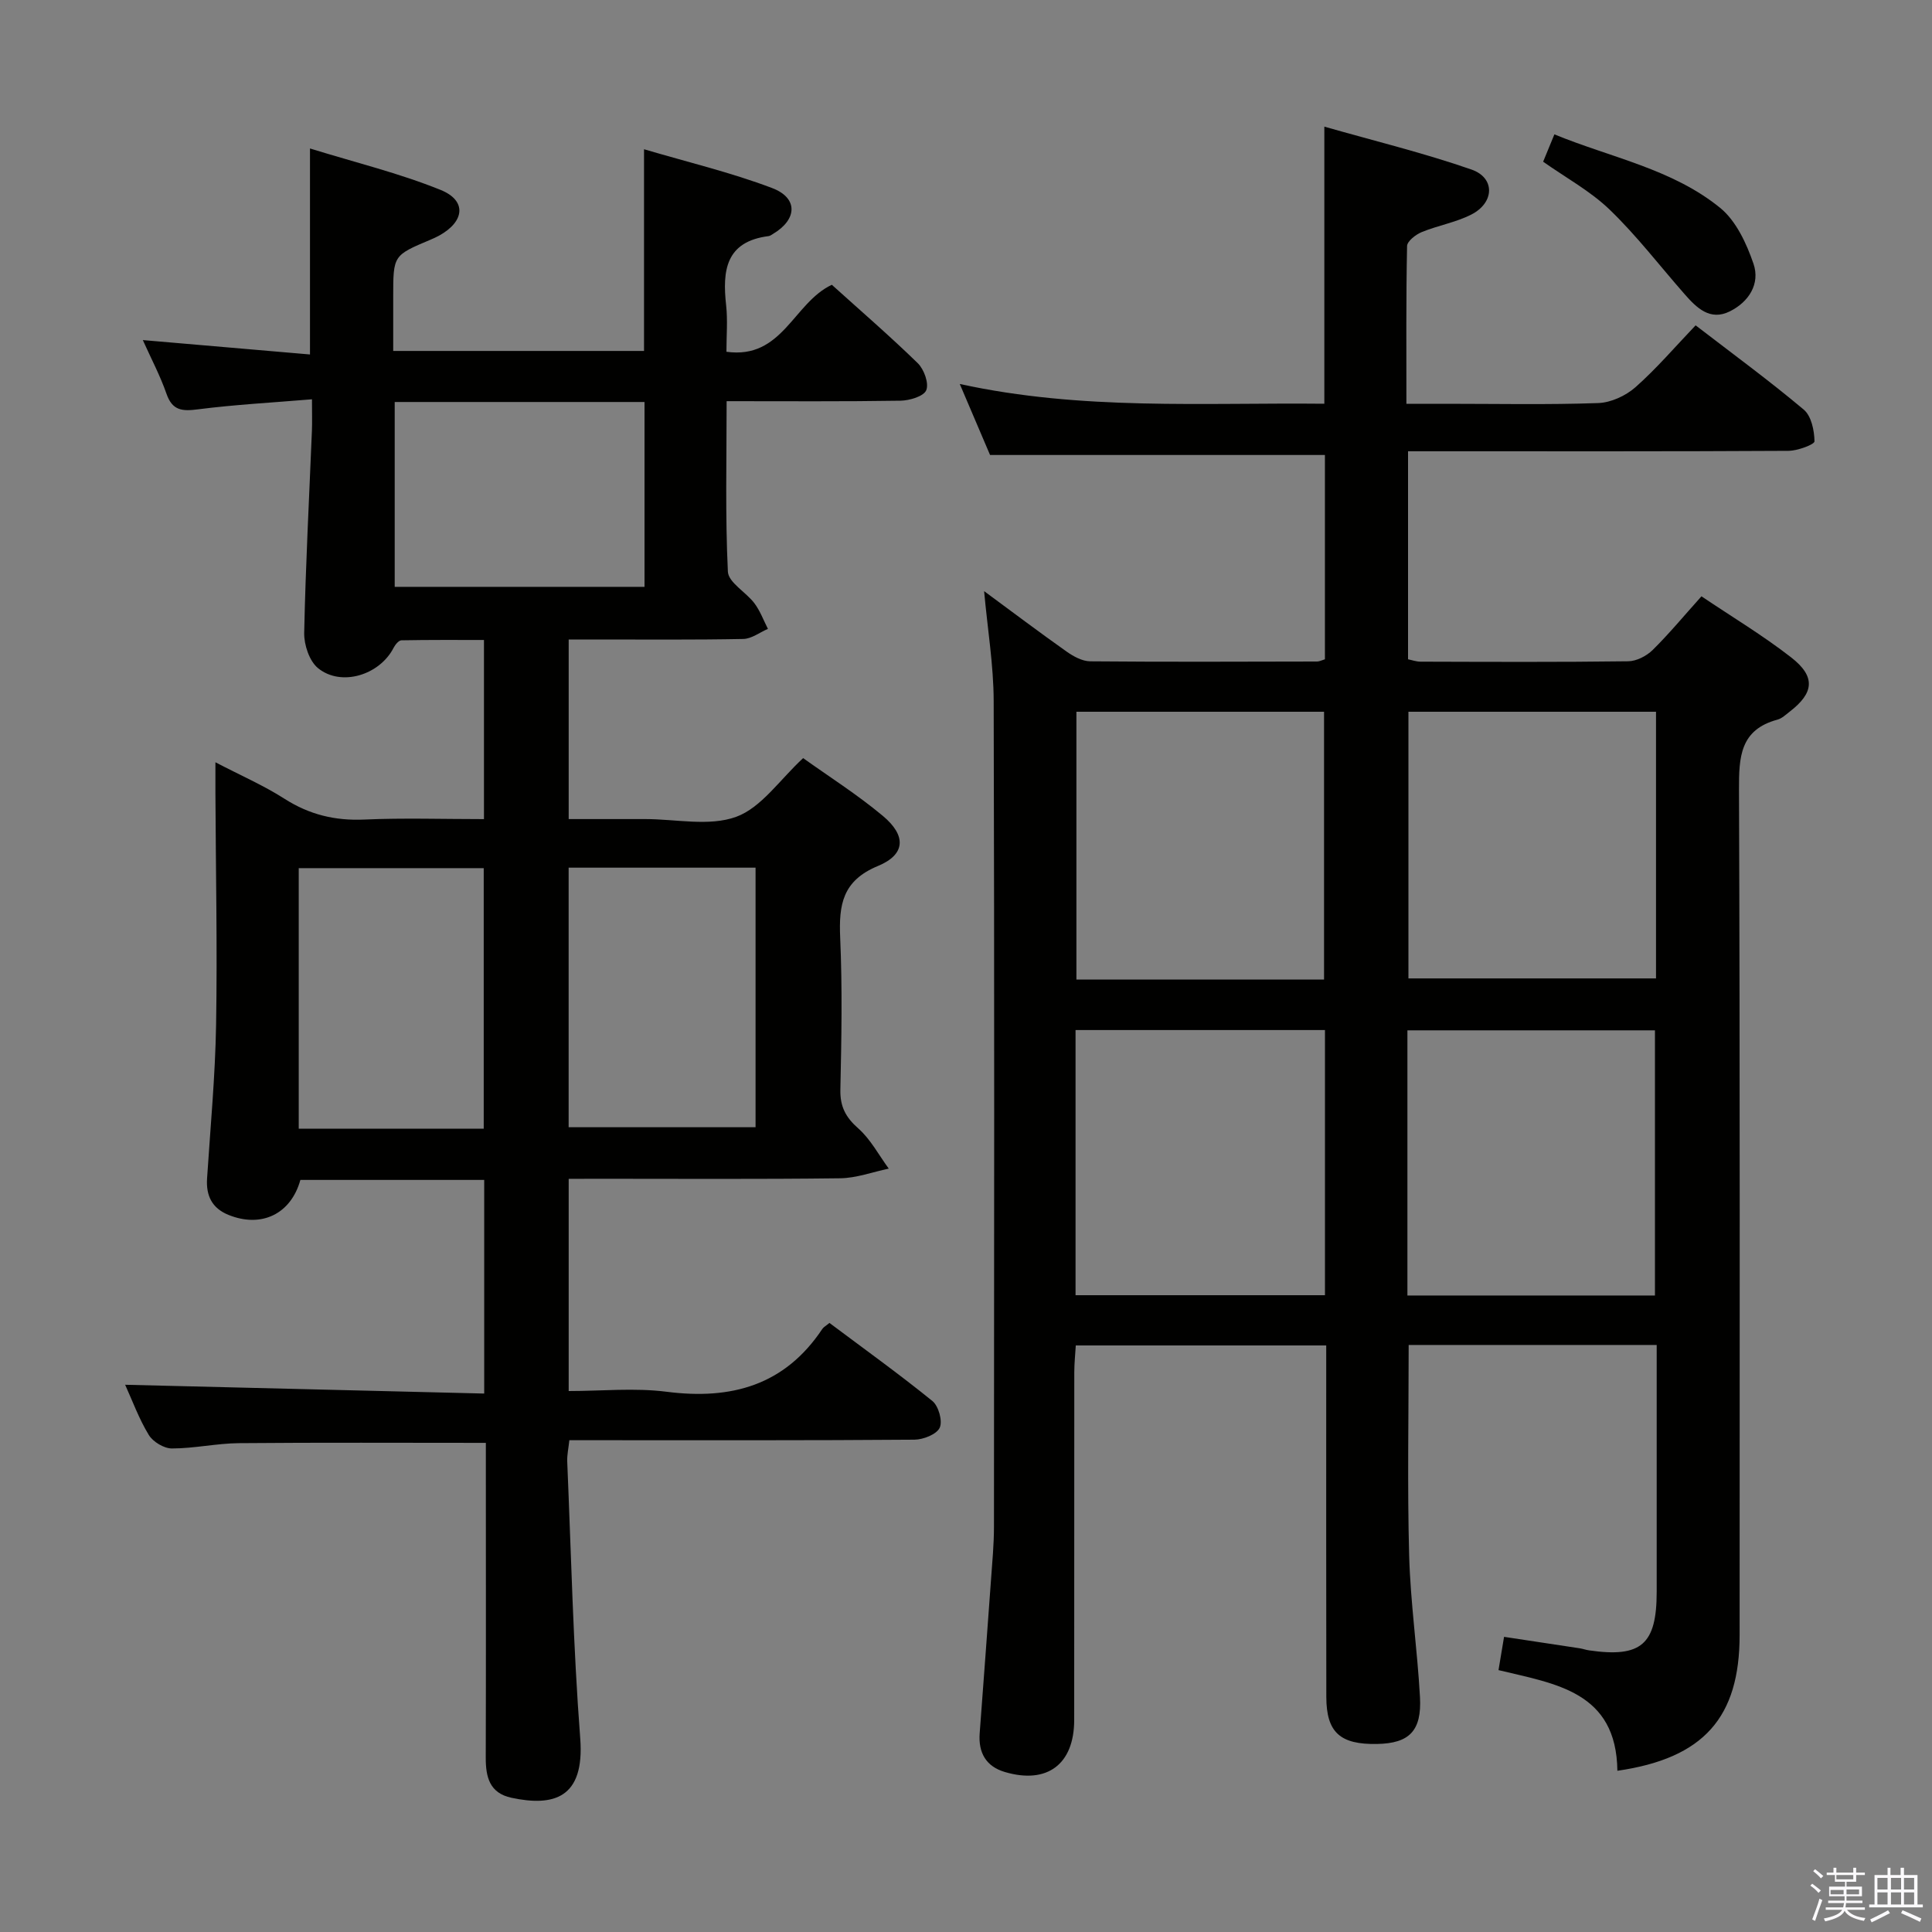 <svg enable-background="new 0 0 400 400" viewBox="0 0 400 400" xmlns="http://www.w3.org/2000/svg"><rect x="0" y="0" width="400" height="400" fill="#808080" stroke="none"/><path d="m374.8 390.4.4-.4c.7.5 1.3 1 1.8 1.4l-.5.5c-.5-.6-1.1-1.1-1.7-1.5zm1 7.3-.6-.3c.5-1.4 1.1-2.8 1.5-4.3.2.1.4.2.6.3-.5 1.3-1 2.8-1.5 4.3zm-.4-10.3.4-.4c.4.3 1 .8 1.7 1.4l-.5.5c-.4-.5-1-1-1.6-1.5zm2.5.3h1.7v-1h.6v1h3.5v-1h.6v1h1.8v.5h-1.8v1.4h-2v1h3.2v2h-3.2v.9h3.3v.5h-3.4c0 .3-.1.6-.1.9h4v.5h-3.7c.7.9 1.9 1.5 3.8 1.7-.1.2-.2.4-.3.6-2.1-.4-3.5-1.1-4-2.1-.4 1-1.8 1.7-4 2.2-.1-.2-.2-.4-.3-.6 2.1-.4 3.4-1 3.8-1.8h-3.4v-.5h3.6c.1-.3.1-.6.2-.9h-3.3v-.5h3.4c0-.3 0-.6 0-.9h-3.2v-2h3.3v-1h-2.1v-1.4h-1.7v-.5zm1.1 3.5v1h2.7c0-.3 0-.4 0-.4 0-.2 0-.2 0-.2 0-.1 0-.2 0-.3h-2.7zm1.2-3v.9h3.5v-.9zm4.7 3h-2.6v.6.4h2.6z" fill="#fbfafc"/><path d="m393.6 386.7h.6v1.5h2.8v6.1h1.1v.6h-11.1v-.6h1.1v-6.1h2.7v-1.5h.6v1.5h2.1v-1.5zm-2.7 8.8.4.6c-1.2.6-2.5 1.3-3.8 1.9-.1-.2-.2-.4-.3-.6 1.2-.6 2.5-1.2 3.7-1.9zm-2.2-6.7v2.4h2.1v-2.4zm0 3v2.5h2.1v-2.5zm2.8-3v2.4h2.1v-2.4zm0 3v2.5h2.1v-2.5zm6 6.1c-1.4-.7-2.7-1.3-3.9-1.8l.3-.6c1.5.6 2.7 1.2 3.9 1.7zm-1.2-9.1h-2.1v2.4h2.1zm-2.1 3v2.5h2.1v-2.5z" fill="#fbfafc"/><g fill="#010100"><path d="m334.86 366.62c-.19-16.43-12.83-17.99-24.61-20.84.36-2.18.7-4.23 1.15-6.89 5.33.8 10.49 1.58 15.65 2.37.66.1 1.29.34 1.95.43 10.79 1.56 14-1.21 14-12.12.01-15.33 0-30.66 0-45.99 0-1.62 0-3.24 0-5.12-17.42 0-34.31 0-51.35 0 0 14.71-.29 29.15.1 43.58.27 9.78 1.7 19.53 2.24 29.31.39 7.02-2.22 9.59-8.86 9.72-7.68.15-10.52-2.4-10.53-9.75-.04-22.33-.02-44.66-.02-66.99 0-1.8 0-3.6 0-5.77-17.4 0-34.3 0-51.85 0-.1 1.76-.31 3.66-.31 5.57-.02 24 0 47.99-.02 71.99-.01 9.15-5.58 13.34-14.34 10.76-3.92-1.15-5.52-4-5.23-8 .79-10.61 1.59-21.22 2.35-31.83.26-3.65.61-7.3.61-10.95.04-56.99.1-113.99-.06-170.98-.02-7.4-1.26-14.79-1.98-22.73 5.87 4.32 11.41 8.51 17.09 12.52 1.41 1 3.23 1.99 4.87 2.01 15.66.14 31.33.07 46.99.04.46 0 .91-.25 1.61-.46 0-14.1 0-28.2 0-42.3-23.07 0-45.93 0-69.33 0-1.78-4.16-3.84-9.01-6.27-14.7 25.3 5.53 50.22 3.83 75.48 4.09 0-19.01 0-37.55 0-57.37 10.34 2.95 20.56 5.44 30.46 8.88 4.95 1.72 4.78 6.88-.05 9.33-3.21 1.63-6.91 2.25-10.27 3.63-1.23.51-2.99 1.88-3.01 2.88-.22 10.63-.14 21.28-.14 32.66h8.21c10.5 0 21 .22 31.49-.15 2.64-.09 5.7-1.5 7.71-3.27 4.35-3.84 8.15-8.3 12.47-12.82 7.82 6.01 15.3 11.49 22.39 17.45 1.57 1.32 2.19 4.32 2.22 6.56.01.66-3.5 1.96-5.41 1.97-24.16.14-48.33.09-72.49.09-1.97 0-3.93 0-6.25 0v43.07c.76.15 1.68.49 2.6.49 14.33.04 28.66.11 42.99-.08 1.71-.02 3.78-1.09 5.04-2.32 3.42-3.37 6.49-7.09 10.12-11.13 6.31 4.25 12.71 8.09 18.56 12.64 5.13 3.99 4.76 7.36-.32 11.26-.79.61-1.58 1.38-2.49 1.63-7.79 2.09-8 7.76-7.98 14.53.22 58.32.13 116.65.13 174.98 0 17.07-7.4 25.53-25.31 28.12zm-112.18-98.46h51.64c0-18.5 0-36.57 0-54.9-17.3 0-34.33 0-51.64 0zm51.45-65.36c0-18.8 0-37.14 0-55.44-17.36 0-34.27 0-51.27 0v55.44zm68.73-55.44c-17.36 0-34.25 0-51.26 0v55.21h51.26c0-18.49 0-36.62 0-55.21zm-.22 120.86c0-18.53 0-36.75 0-54.9-17.25 0-34.14 0-51.25 0v54.9z"/><path d="m117.74 244.07v43.93c6.81 0 13.65-.7 20.29.15 13.39 1.71 24.43-1.32 32.22-13 .26-.4.75-.64 1.48-1.25 7.1 5.32 14.37 10.54 21.31 16.16 1.28 1.04 2.15 4.15 1.52 5.53-.63 1.37-3.39 2.46-5.22 2.48-21.83.17-43.65.11-65.48.11-1.82 0-3.65 0-5.98 0-.17 1.62-.5 3.04-.44 4.44.81 19.1 1.23 38.24 2.69 57.29.95 12.45-5.56 14.15-14.24 12.3-4.54-.97-5.33-4.3-5.32-8.31.06-19.83.02-39.66.02-59.48 0-1.95 0-3.89 0-5.69-17.53 0-34.32-.09-51.11.06-4.63.04-9.26 1.1-13.89 1.1-1.64 0-3.91-1.37-4.78-2.79-2.04-3.35-3.4-7.1-4.9-10.4 24.89.61 49.43 1.21 74.34 1.82 0-15.22 0-29.61 0-44.23-12.91 0-25.5 0-38.06 0-1.96 7.08-8.08 10-14.89 7.24-3.4-1.38-4.66-3.96-4.43-7.53.69-10.61 1.69-21.23 1.87-31.85.27-15.99-.07-31.98-.14-47.97-.01-1.82 0-3.64 0-6.36 5.17 2.7 9.96 4.78 14.31 7.56 5.13 3.28 10.45 4.57 16.51 4.3 8.12-.36 16.26-.09 24.78-.09 0-12.38 0-24.29 0-37.09-5.61 0-11.35-.04-17.09.07-.56.01-1.29.9-1.62 1.55-2.89 5.64-10.85 8.12-15.65 4.21-1.79-1.46-2.91-4.83-2.86-7.3.29-13.96 1.03-27.91 1.6-41.87.07-1.8.01-3.61.01-6.49-8.25.69-15.97 1.1-23.61 2.08-3.26.42-5.29.28-6.51-3.22-1.29-3.72-3.16-7.24-4.9-11.12 11.72 1.01 22.94 1.97 34.61 2.98 0-14.17 0-27.7 0-42.65 9.31 2.88 18.43 5.1 27.04 8.58 5.47 2.21 4.99 6.55-.32 9.47-.58.32-1.19.59-1.8.85-7.69 3.24-7.69 3.23-7.69 11.77v11.25h51.93c0-13.46 0-26.99 0-41.76 8.99 2.66 17.96 4.79 26.51 8.03 5.45 2.06 5.22 6.52.19 9.5-.29.17-.58.41-.89.45-8.93 1.12-9.61 7.17-8.81 14.35.34 3.1.06 6.27.06 9.6 11.62 1.61 13.84-10.11 21.82-13.87 5.8 5.24 11.97 10.56 17.79 16.23 1.3 1.27 2.35 4.17 1.76 5.6-.52 1.27-3.46 2.14-5.35 2.17-11.79.19-23.59.1-35.98.1 0 12.07-.3 23.7.26 35.29.11 2.26 3.76 4.24 5.5 6.56 1.18 1.57 1.88 3.51 2.79 5.29-1.7.73-3.39 2.06-5.1 2.09-10.16.2-20.33.11-30.49.11-1.78 0-3.56 0-5.66 0v37.18h12.36 3.5c6.33 0 13.24 1.57 18.83-.47 5.21-1.91 9-7.67 13.85-12.15 5.25 3.76 11.16 7.5 16.49 11.95 4.9 4.09 4.75 8-1 10.38-7.37 3.05-8.11 8.04-7.82 14.81.46 10.48.27 20.99.04 31.48-.08 3.52 1.09 5.74 3.71 8.05 2.56 2.26 4.24 5.51 6.31 8.32-3.36.7-6.7 1.96-10.07 2-16.83.21-33.66.1-50.49.1-1.79.02-3.6.02-5.71.02zm-.01-64.43v53.74h38.7c0-18.14 0-35.83 0-53.74-12.98 0-25.57 0-38.7 0zm-17.58 54.04c0-18.26 0-36.08 0-53.94-13.01 0-25.57 0-38.3 0v53.94zm-18.43-150.45v38.27h51.72c0-12.99 0-25.55 0-38.27-17.33 0-34.27 0-51.72 0z"/><path d="m319.49 33.48c.72-1.75 1.4-3.4 2.33-5.66 11.73 4.82 24.38 7.14 34.31 15.21 3.3 2.68 5.47 7.37 6.91 11.57 1.43 4.17-.98 7.93-4.91 9.87-4.1 2.03-6.88-.75-9.37-3.59-5.13-5.84-9.88-12.06-15.45-17.43-4-3.87-9.07-6.62-13.82-9.97z"/></g></svg>